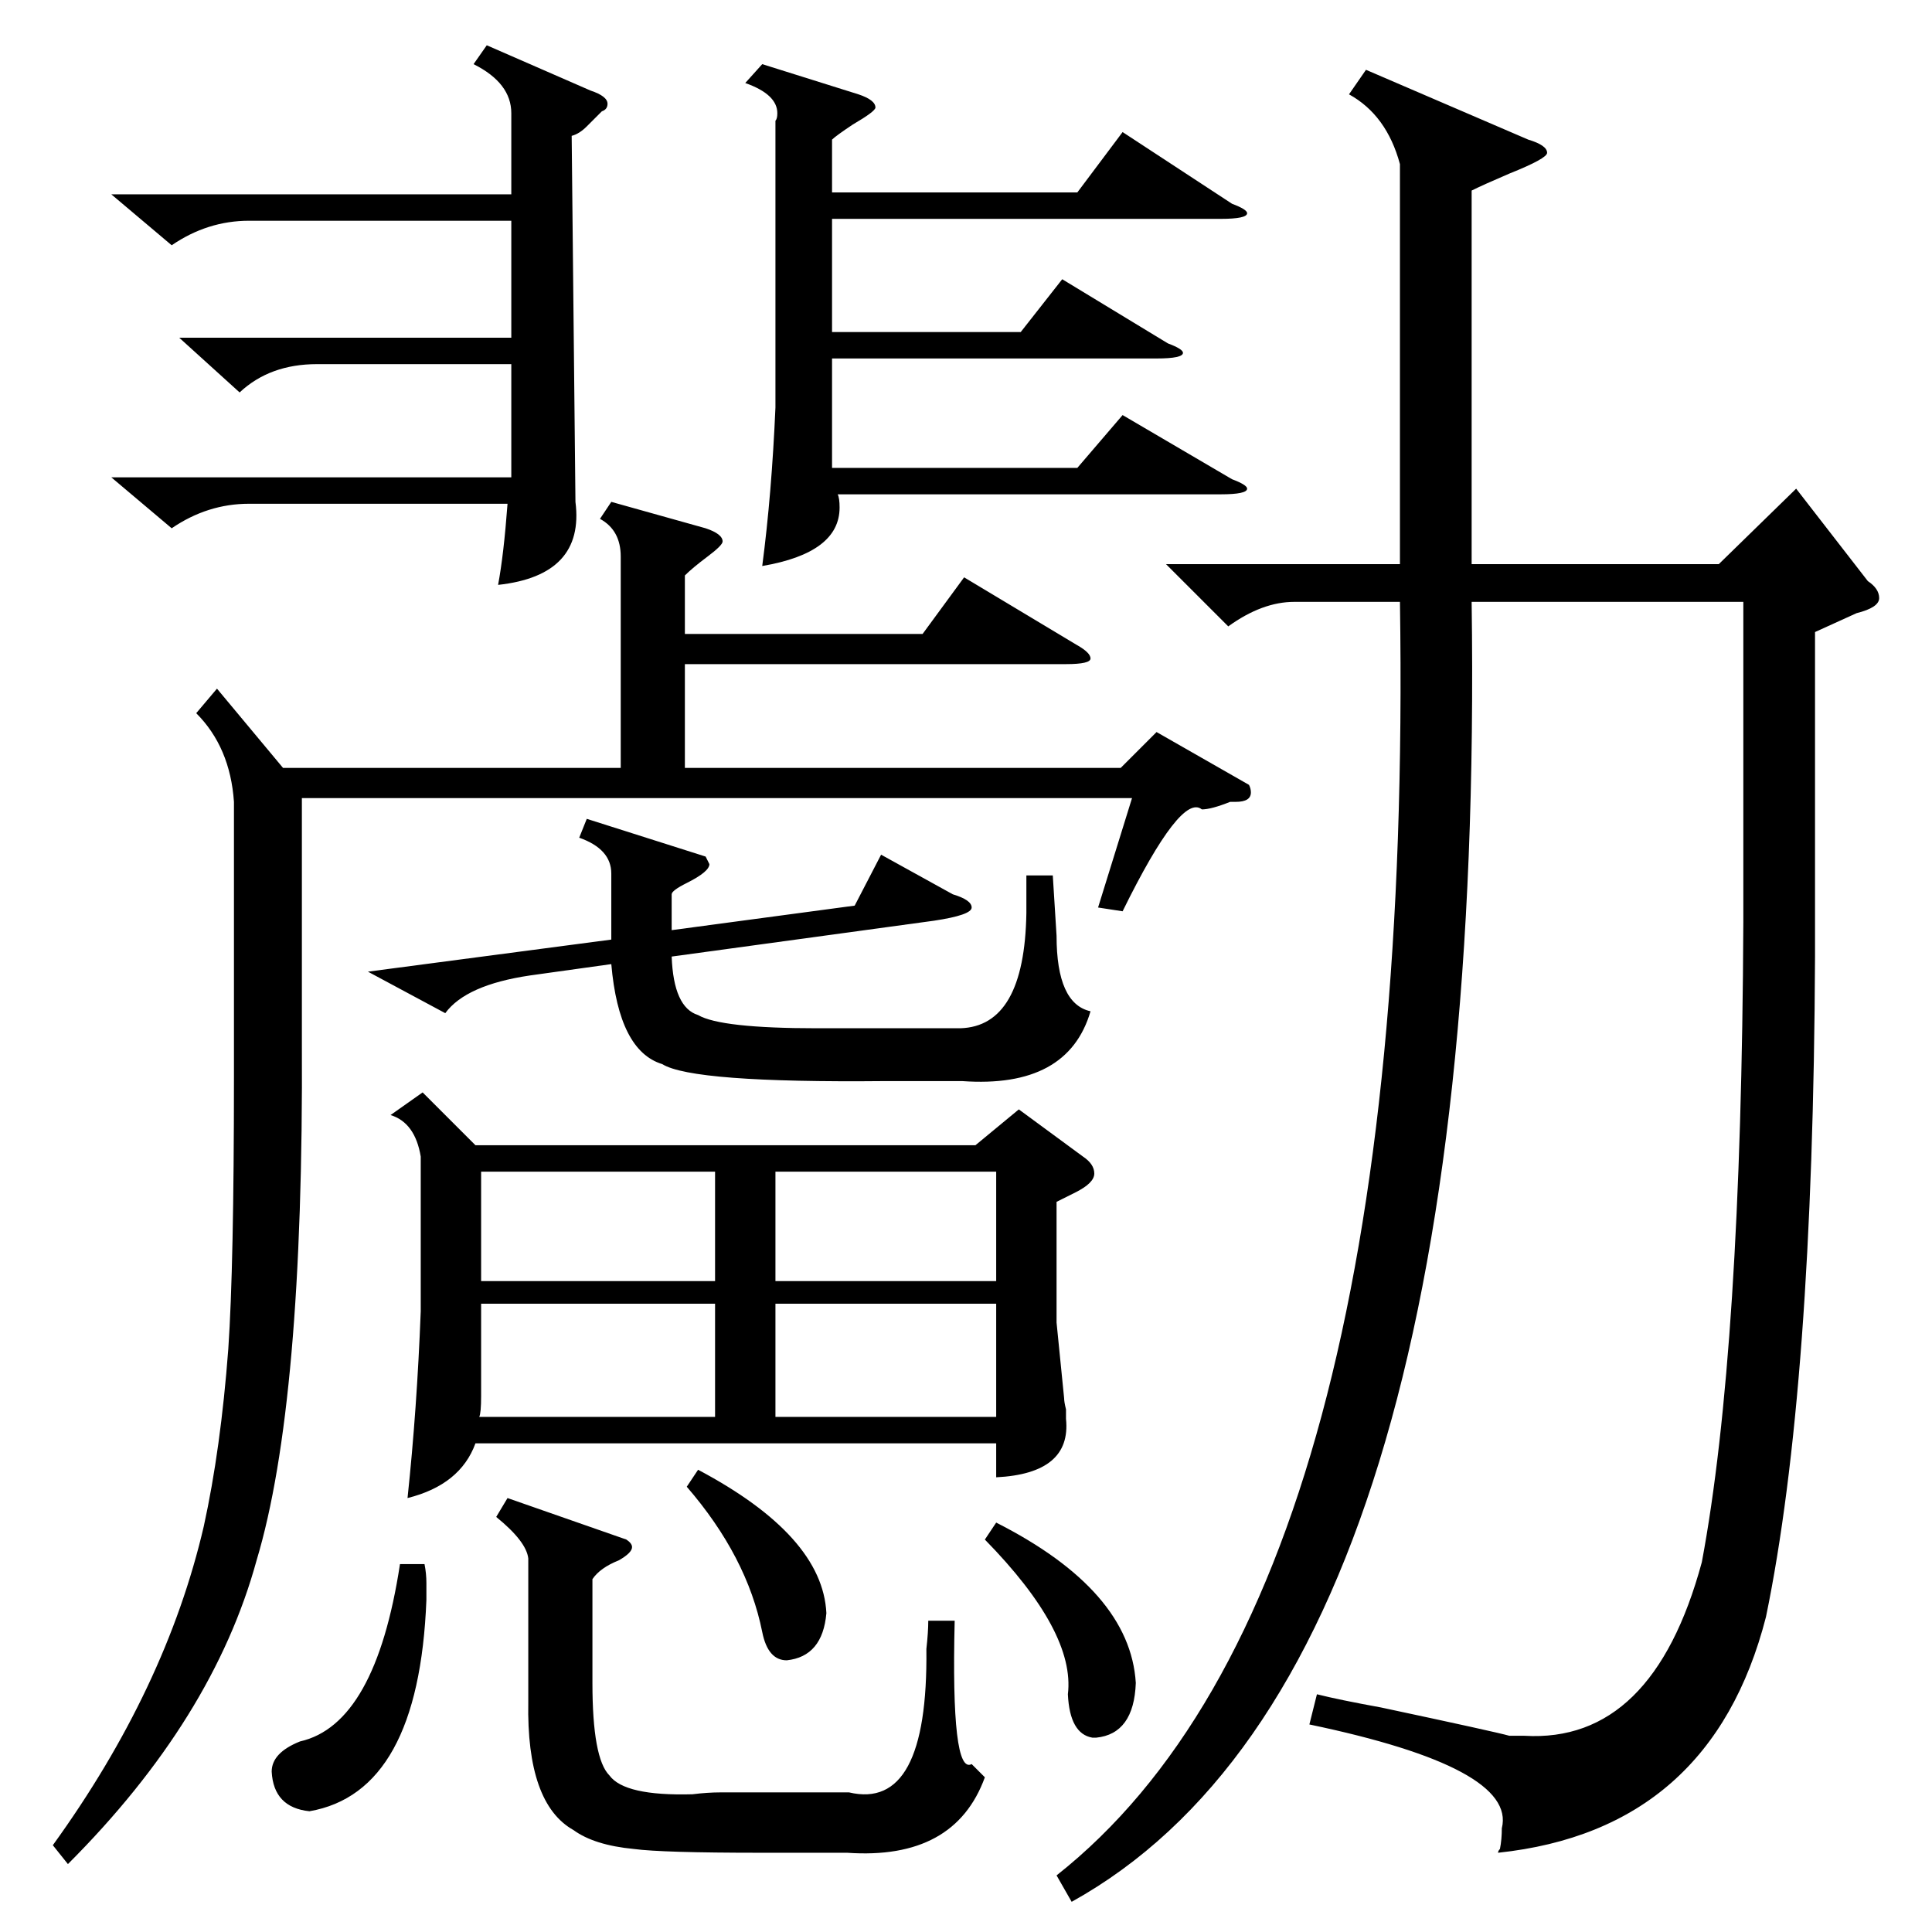 <?xml version="1.0" standalone="no"?>
<!DOCTYPE svg PUBLIC "-//W3C//DTD SVG 1.1//EN" "http://www.w3.org/Graphics/SVG/1.1/DTD/svg11.dtd" >
<svg xmlns="http://www.w3.org/2000/svg" xmlns:xlink="http://www.w3.org/1999/xlink" version="1.1" viewBox="0 -205 1024 1024">
  <g transform="matrix(1 0 0 -1 0 819)">
   <path fill="currentColor"
d="M724 987l86 -37q10 -3 10 -7q0 -3 -20 -11q-14 -6 -20 -9v-198h131l41 40l38 -49q6 -4 6 -9t-12 -8l-22 -10v-172q-1 -229 -26 -350q-29 -113 -142 -125q0 1 1 2q1 5 1 11q8 32 -102 55l4 16q12 -3 34 -7q61 -13 68 -15h8q68 -4 94 92q21 112 22 339v170h-144
q8 -567 -212 -689l-8 14q190 150 182 675h-56q-17 0 -35 -13l-33 33h124v212q-7 26 -27 37zM224 445l28 -28h265l23 19l34 -25q6 -4 6 -9t-10 -10l-10 -5v-64l4 -40q0 -2 1 -6v-5q3 -29 -37 -31v18h-276q-8 -22 -36 -29q5 47 7 99v82q-3 18 -16 22zM324 758l50 -14
q9 -3 9 -7q0 -2 -8 -8t-12 -10v-31h126l22 30l60 -36q7 -4 7 -7t-13 -3h-202v-55h231l19 19l49 -28q1 -2 1 -4q0 -5 -8 -5h-3q-10 -4 -15 -4q-11 9 -42 -54l-13 2l18 58h-440v-130q1 -191 -24 -274q-23 -84 -100 -161l-8 10q60 83 80 169q9 41 13 94q3 44 3 144v146
q-2 29 -20 47l11 13l35 -42h179v112q0 14 -11 20zM404 990l51 -16q9 -3 9 -7q0 -2 -12 -9q-9 -6 -11 -8v-28h130l24 32l58 -38q8 -3 8 -5q0 -3 -14 -3h-206v-60h100l22 28l56 -34q8 -3 8 -5q0 -3 -14 -3h-172v-58h130l24 28l58 -34q8 -3 8 -5q0 -3 -14 -3h-203q1 -2 1 -7
q0 -24 -41 -31q5 38 7 84v152q1 1 1 4q0 10 -17 16zM95 845h176v62h-139q-22 0 -41 -13l-32 27h212v43q0 16 -20 26l7 10l55 -24q9 -3 9 -7q0 -3 -3 -4l-8 -8q-4 -4 -8 -5l2 -194q5 -39 -41 -44q3 16 5 43h-137q-22 0 -41 -13l-32 27h212v60h-103q-25 0 -41 -15zM374 570
l2 -4q0 -4 -12 -10q-8 -4 -8 -6v-19l97 13l14 27l38 -21q10 -3 10 -7t-20 -7l-139 -19q1 -27 14 -31q12 -7 63 -7h76q34 1 35 61v20h14l2 -32q0 -36 18 -40q-12 -41 -68 -37h-41q-102 -1 -118 9q-23 7 -27 53l-43 -6q-34 -5 -45 -20l-41 22l129 17v35q0 13 -17 19l4 10z
M332 208q3 -2 3 -4q0 -3 -7 -7q-10 -4 -14 -10v-55q0 -40 9 -49q8 -11 44 -10q8 1 15 1h13h55q42 -10 41 76q1 9 1 15h14q-2 -82 9 -76l7 -7q-16 -44 -73 -40h-46q-52 0 -67 2q-21 2 -32 10q-25 14 -24 68v76q-1 9 -17 22l6 10zM255 333v-49q0 -9 -1 -11h125v60h-124z
M379 403h-124v-58h124v58zM528 333h-117v-60h117v60zM411 345h117v58h-117v-58zM225 195q1 -5 1 -10v-9q-4 -102 -62 -112q-19 2 -20 21q0 10 15 16q40 9 53 94h13zM522 208l6 9q71 -36 74 -85q-1 -27 -21 -29h-2q-12 2 -13 23q4 33 -44 82zM364 236l6 9q66 -35 68 -76
q-2 -23 -21 -25q-10 0 -13 15q-8 40 -40 77z" />
  </g>

</svg>
